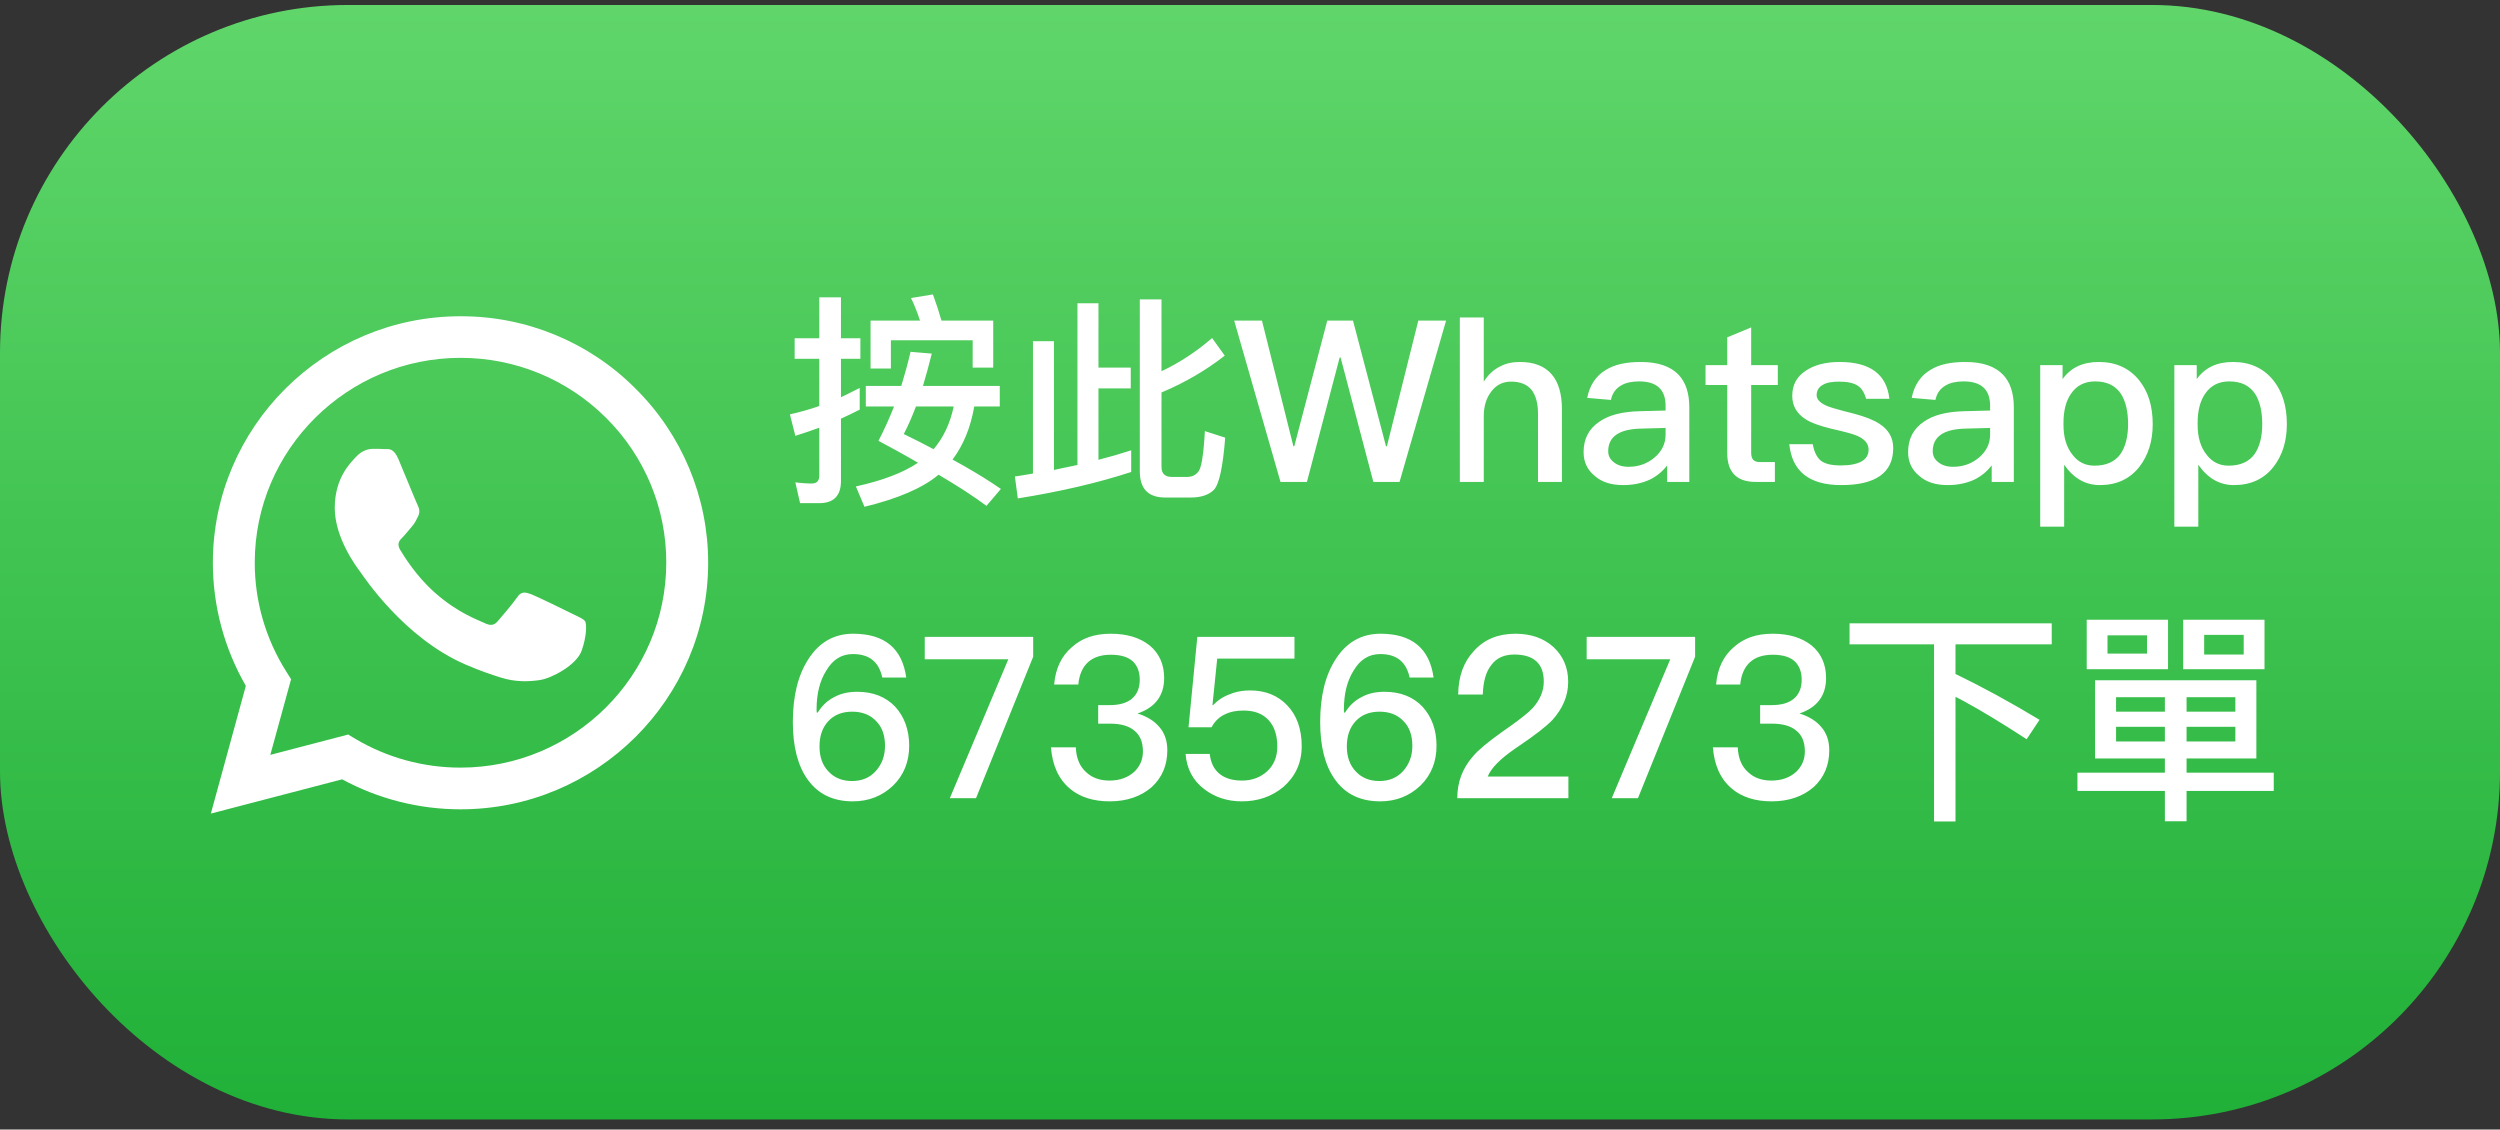 <?xml version="1.0" encoding="UTF-8"?>
<svg width="166px" height="75px" viewBox="0 0 166 75" version="1.1" xmlns="http://www.w3.org/2000/svg" xmlns:xlink="http://www.w3.org/1999/xlink">
    <rect x="0" y="0" width="166" height="75" fill="#333333" stroke="none"/>
    <!-- Generator: Sketch 59.1 (86144) - https://sketch.com -->
    <title>Group 28</title>
    <desc>Created with Sketch.</desc>
    <defs>
        <linearGradient x1="100%" y1="100%" x2="100%" y2="0%" id="linearGradient-1">
            <stop stop-color="#20B038" offset="0%"></stop>
            <stop stop-color="#60D66A" offset="100%"></stop>
        </linearGradient>
    </defs>
    <g id="Amazon-Browser" stroke="none" stroke-width="1" fill="none" fill-rule="evenodd">
        <g id="Group-28" fill-rule="nonzero">
            <g id="whatsAppLogotype">
                <rect id="Rectangle" fill="url(#linearGradient-1)" x="0" y="0.331" width="166" height="74" rx="23.1"></rect>
                <path d="M42.198,25.802 C39.126,22.715 34.939,20.985 30.574,21 C21.518,21 14.142,28.343 14.134,37.358 C14.134,40.245 14.891,43.054 16.324,45.541 L14,54.022 L22.716,51.747 C25.127,53.053 27.829,53.738 30.574,53.739 L30.582,53.739 C39.637,53.739 47.014,46.395 47.022,37.373 C47.026,33.03 45.29,28.865 42.198,25.802 Z M30.574,50.97 C28.115,50.97 25.711,50.311 23.615,49.071 L23.119,48.773 L17.949,50.123 L19.328,45.101 L19.004,44.583 C17.636,42.417 16.911,39.909 16.916,37.35 C16.916,29.866 23.047,23.761 30.582,23.761 C34.208,23.755 37.686,25.189 40.244,27.747 C42.811,30.294 44.249,33.757 44.24,37.365 C44.232,44.874 38.101,50.97 30.574,50.97 Z M38.069,40.787 C37.659,40.582 35.641,39.594 35.263,39.452 C34.885,39.319 34.609,39.248 34.341,39.657 C34.065,40.065 33.277,40.99 33.04,41.257 C32.804,41.532 32.56,41.563 32.15,41.36 C31.74,41.155 30.416,40.724 28.848,39.327 C27.627,38.245 26.806,36.903 26.563,36.495 C26.326,36.088 26.539,35.867 26.744,35.664 C26.925,35.482 27.153,35.186 27.359,34.949 C27.564,34.714 27.633,34.541 27.768,34.267 C27.902,33.992 27.839,33.757 27.736,33.553 C27.633,33.348 26.814,31.332 26.468,30.517 C26.136,29.717 25.798,29.826 25.546,29.818 C25.309,29.803 25.033,29.803 24.757,29.803 C24.482,29.803 24.041,29.906 23.662,30.312 C23.285,30.721 22.228,31.709 22.228,33.726 C22.228,35.741 23.702,37.679 23.907,37.954 C24.112,38.228 26.798,42.356 30.921,44.129 C31.898,44.552 32.663,44.803 33.261,44.992 C34.246,45.305 35.137,45.258 35.846,45.156 C36.634,45.039 38.273,44.168 38.62,43.211 C38.96,42.253 38.96,41.437 38.857,41.264 C38.754,41.093 38.479,40.991 38.069,40.786 L38.069,40.787 Z" id="Shape" fill="#FFFFFF"></path>
            </g>
            <path d="M65.95,21.29 L62.515,21.29 C62.335,20.66 62.14,20.075 61.945,19.55 L60.49,19.79 C60.715,20.24 60.91,20.75 61.09,21.29 L57.805,21.29 L57.805,24.47 L59.155,24.47 L59.155,22.595 L64.585,22.595 L64.585,24.41 L65.95,24.41 L65.95,21.29 Z M60.46,23.36 C60.28,24.14 60.07,24.89 59.845,25.625 L57.49,25.625 L57.49,26.99 L59.365,26.99 C59.05,27.785 58.705,28.55 58.33,29.27 L59.418,29.858 C59.949,30.149 60.46,30.437 60.955,30.725 C59.98,31.385 58.6,31.91 56.83,32.3 L57.4,33.65 C59.62,33.11 61.27,32.405 62.32,31.52 C63.595,32.27 64.66,32.96 65.5,33.59 L66.46,32.465 L65.936,32.112 C65.199,31.629 64.306,31.091 63.25,30.515 C63.97,29.555 64.45,28.385 64.69,26.99 L66.385,26.99 L66.385,25.625 L61.285,25.625 C61.48,24.98 61.675,24.26 61.87,23.48 L60.46,23.36 Z M63.325,26.99 C63.085,28.13 62.635,29.075 61.99,29.825 C61.375,29.495 60.715,29.165 60.01,28.82 C60.28,28.31 60.55,27.695 60.82,26.99 L63.325,26.99 Z M54.4,33.41 C55.36,33.41 55.84,32.915 55.84,31.94 L55.84,27.8 C56.245,27.62 56.665,27.41 57.085,27.2 L57.085,25.76 L56.256,26.176 C56.118,26.243 55.98,26.31 55.84,26.375 L55.84,23.825 L57.13,23.825 L57.13,22.46 L55.84,22.46 L55.84,19.745 L54.4,19.745 L54.4,22.46 L52.765,22.46 L52.765,23.825 L54.4,23.825 L54.4,26.96 C53.755,27.185 53.11,27.365 52.45,27.515 L52.81,28.94 C53.335,28.775 53.86,28.595 54.4,28.4 L54.4,31.58 C54.4,31.925 54.235,32.105 53.905,32.105 C53.545,32.105 53.185,32.075 52.81,32.03 L53.125,33.41 L54.4,33.41 Z M71.543,20.135 L71.543,30.875 L70.514,31.089 C70.339,31.127 70.162,31.165 69.983,31.205 L69.983,22.655 L68.588,22.655 L68.588,31.445 L67.799,31.576 C67.664,31.598 67.528,31.62 67.388,31.64 L67.582,33.095 C70.403,32.645 72.907,32.06 75.112,31.34 L75.112,29.9 C74.422,30.125 73.703,30.335 72.938,30.53 L72.938,25.79 L75.082,25.79 L75.082,24.41 L72.938,24.41 L72.938,20.135 L71.543,20.135 Z M80.483,22.445 C79.463,23.33 78.353,24.065 77.123,24.65 L77.123,19.88 L75.683,19.88 L75.683,31.295 C75.683,32.45 76.237,33.035 77.362,33.035 L79.073,33.035 C79.763,33.035 80.272,32.855 80.603,32.525 C80.963,32.135 81.203,30.98 81.353,29.06 L80.002,28.625 L79.972,29.149 C79.893,30.307 79.768,31.017 79.597,31.28 C79.418,31.535 79.162,31.67 78.802,31.67 L77.828,31.67 C77.347,31.67 77.123,31.445 77.123,30.995 L77.123,26.06 C78.698,25.4 80.093,24.575 81.323,23.615 L80.483,22.445 Z M81.95,21.29 L85.025,32 L86.78,32 L88.955,23.735 L89.015,23.735 L91.19,32 L92.93,32 L96.02,21.29 L94.175,21.29 L92.09,29.63 L92.03,29.63 L89.84,21.29 L88.13,21.29 L85.94,29.63 L85.88,29.63 L83.795,21.29 L81.95,21.29 Z M96.933,21.08 L96.933,32 L98.522,32 L98.522,27.65 C98.522,26.975 98.688,26.42 99.032,25.985 C99.362,25.55 99.797,25.34 100.338,25.34 C100.938,25.34 101.403,25.52 101.703,25.895 C101.972,26.255 102.123,26.765 102.123,27.455 L102.123,32 L103.713,32 L103.713,27.185 C103.713,26.165 103.487,25.385 103.037,24.86 C102.558,24.305 101.853,24.035 100.922,24.035 C100.427,24.035 99.993,24.125 99.603,24.335 C99.168,24.545 98.808,24.89 98.522,25.34 L98.522,21.08 L96.933,21.08 Z M108.945,24.035 C107.985,24.035 107.205,24.2 106.635,24.56 C105.975,24.95 105.555,25.58 105.39,26.42 L106.965,26.555 C107.055,26.12 107.28,25.805 107.64,25.595 C107.94,25.415 108.345,25.325 108.84,25.325 C110.01,25.325 110.595,25.865 110.595,26.945 L110.595,27.26 L108.855,27.305 C107.715,27.335 106.815,27.56 106.185,28.01 C105.495,28.475 105.15,29.15 105.15,30.02 C105.15,30.665 105.39,31.19 105.885,31.595 C106.335,32 106.965,32.21 107.775,32.21 C108.465,32.21 109.065,32.075 109.575,31.835 C110.025,31.61 110.4,31.295 110.7,30.905 L110.7,32 L112.17,32 L112.17,27.05 C112.17,26.105 111.93,25.385 111.465,24.89 C110.925,24.32 110.085,24.035 108.945,24.035 Z M110.595,28.415 L110.595,28.865 C110.595,29.465 110.34,29.975 109.86,30.38 C109.38,30.785 108.81,30.995 108.135,30.995 C107.73,30.995 107.4,30.89 107.16,30.695 C106.905,30.5 106.785,30.26 106.785,29.96 C106.785,29 107.505,28.49 108.96,28.46 L110.595,28.415 Z M116.278,21.74 L114.688,22.4 L114.688,24.245 L113.248,24.245 L113.248,25.565 L114.688,25.565 L114.688,30.065 C114.688,30.68 114.823,31.145 115.123,31.475 C115.422,31.82 115.918,32 116.578,32 L117.853,32 L117.853,30.68 L116.832,30.68 C116.638,30.68 116.502,30.62 116.412,30.53 C116.323,30.425 116.278,30.275 116.278,30.065 L116.278,25.565 L118.047,25.565 L118.047,24.245 L116.278,24.245 L116.278,21.74 Z M122.155,24.035 C121.225,24.035 120.46,24.23 119.875,24.635 C119.29,25.025 119.005,25.58 119.005,26.285 C119.005,26.945 119.305,27.47 119.905,27.845 C120.229,28.061 120.784,28.265 121.559,28.457 L122.269,28.624 C122.819,28.759 123.193,28.874 123.385,28.97 C123.835,29.18 124.075,29.48 124.075,29.855 C124.075,30.545 123.445,30.905 122.215,30.905 C121.615,30.905 121.195,30.8 120.925,30.605 C120.655,30.395 120.46,30.02 120.37,29.495 L118.81,29.495 C118.99,31.295 120.13,32.21 122.26,32.21 C124.555,32.21 125.71,31.385 125.71,29.75 C125.71,29.06 125.395,28.52 124.78,28.13 C124.407,27.89 123.844,27.662 123.102,27.467 L122.379,27.283 C121.841,27.141 121.471,27.026 121.255,26.93 C120.835,26.735 120.625,26.51 120.625,26.24 C120.625,25.94 120.76,25.7 121.045,25.55 C121.285,25.4 121.645,25.34 122.125,25.34 C122.665,25.34 123.085,25.43 123.355,25.61 C123.61,25.775 123.79,26.06 123.91,26.48 L125.455,26.48 C125.275,24.845 124.165,24.035 122.155,24.035 Z M130.493,24.035 C129.532,24.035 128.752,24.2 128.183,24.56 C127.522,24.95 127.103,25.58 126.938,26.42 L128.512,26.555 C128.602,26.12 128.827,25.805 129.188,25.595 C129.488,25.415 129.893,25.325 130.387,25.325 C131.558,25.325 132.143,25.865 132.143,26.945 L132.143,27.26 L130.403,27.305 C129.262,27.335 128.363,27.56 127.733,28.01 C127.043,28.475 126.698,29.15 126.698,30.02 C126.698,30.665 126.938,31.19 127.433,31.595 C127.882,32 128.512,32.21 129.322,32.21 C130.012,32.21 130.613,32.075 131.123,31.835 C131.572,31.61 131.947,31.295 132.248,30.905 L132.248,32 L133.718,32 L133.718,27.05 C133.718,26.105 133.477,25.385 133.012,24.89 C132.472,24.32 131.632,24.035 130.493,24.035 Z M132.143,28.415 L132.143,28.865 C132.143,29.465 131.887,29.975 131.407,30.38 C130.928,30.785 130.357,30.995 129.683,30.995 C129.278,30.995 128.947,30.89 128.708,30.695 C128.452,30.5 128.333,30.26 128.333,29.96 C128.333,29 129.053,28.49 130.507,28.46 L132.143,28.415 Z M139.355,24.035 C138.305,24.035 137.495,24.41 136.955,25.175 L136.955,24.245 L135.47,24.245 L135.47,34.97 L137.06,34.97 L137.06,30.86 C137.69,31.76 138.47,32.21 139.43,32.21 C140.54,32.21 141.425,31.805 142.055,30.995 C142.64,30.245 142.94,29.3 142.94,28.16 C142.94,26.96 142.64,26 142.04,25.25 C141.38,24.44 140.495,24.035 139.355,24.035 Z M139.115,25.325 C139.895,25.325 140.465,25.595 140.84,26.165 C141.14,26.645 141.305,27.305 141.305,28.16 C141.305,29.015 141.125,29.675 140.795,30.155 C140.42,30.665 139.85,30.92 139.07,30.92 C138.47,30.92 137.99,30.68 137.63,30.215 C137.21,29.705 137.015,29.03 137.015,28.205 L137.015,28.07 C137.015,27.275 137.18,26.63 137.51,26.15 C137.885,25.595 138.425,25.325 139.115,25.325 Z M148.262,24.035 C147.213,24.035 146.403,24.41 145.863,25.175 L145.863,24.245 L144.377,24.245 L144.377,34.97 L145.968,34.97 L145.968,30.86 C146.597,31.76 147.377,32.21 148.338,32.21 C149.447,32.21 150.333,31.805 150.963,30.995 C151.548,30.245 151.847,29.3 151.847,28.16 C151.847,26.96 151.548,26 150.947,25.25 C150.287,24.44 149.403,24.035 148.262,24.035 Z M148.023,25.325 C148.803,25.325 149.373,25.595 149.748,26.165 C150.048,26.645 150.213,27.305 150.213,28.16 C150.213,29.015 150.032,29.675 149.702,30.155 C149.327,30.665 148.757,30.92 147.977,30.92 C147.377,30.92 146.898,30.68 146.537,30.215 C146.118,29.705 145.923,29.03 145.923,28.205 L145.923,28.07 C145.923,27.275 146.088,26.63 146.417,26.15 C146.792,25.595 147.333,25.325 148.023,25.325 Z M56.65,42.08 C55.42,42.08 54.43,42.62 53.71,43.715 C52.99,44.795 52.645,46.205 52.645,47.945 C52.645,49.58 52.975,50.855 53.635,51.77 C54.325,52.73 55.315,53.21 56.635,53.21 C57.685,53.21 58.585,52.85 59.305,52.16 C60.01,51.47 60.37,50.585 60.37,49.52 C60.37,48.47 60.055,47.6 59.44,46.925 C58.81,46.265 57.97,45.935 56.92,45.935 C56.35,45.935 55.855,46.04 55.435,46.265 C54.97,46.49 54.595,46.835 54.295,47.315 L54.235,47.315 C54.225,47.255 54.222,47.208 54.221,47.171 L54.22,47.12 C54.22,46.07 54.43,45.215 54.865,44.525 C55.3,43.79 55.885,43.43 56.635,43.43 C57.715,43.43 58.36,43.94 58.585,44.99 L60.175,44.99 C59.905,43.04 58.72,42.08 56.65,42.08 Z M56.59,47.255 C57.25,47.255 57.79,47.465 58.18,47.885 C58.57,48.275 58.765,48.83 58.765,49.52 C58.765,50.195 58.555,50.75 58.15,51.2 C57.76,51.635 57.235,51.86 56.575,51.86 C55.93,51.86 55.405,51.65 55.015,51.23 C54.61,50.81 54.415,50.255 54.415,49.565 C54.415,48.86 54.61,48.305 55,47.885 C55.39,47.465 55.915,47.255 56.59,47.255 Z M61.403,42.29 L61.403,43.775 L66.953,43.775 L63.068,53 L64.808,53 L68.603,43.61 L68.603,42.29 L61.403,42.29 Z M73.745,42.08 C72.695,42.08 71.84,42.365 71.18,42.965 C70.475,43.565 70.085,44.39 69.995,45.455 L71.6,45.455 C71.66,44.795 71.885,44.3 72.245,43.97 C72.605,43.64 73.115,43.475 73.76,43.475 C74.39,43.475 74.885,43.61 75.215,43.91 C75.515,44.195 75.68,44.6 75.68,45.14 C75.68,45.68 75.5,46.1 75.17,46.385 C74.84,46.67 74.345,46.82 73.685,46.82 L72.92,46.82 L72.92,48.05 L73.7,48.05 C74.405,48.05 74.945,48.2 75.305,48.5 C75.695,48.8 75.89,49.265 75.89,49.895 C75.89,50.435 75.695,50.87 75.335,51.23 C74.915,51.62 74.36,51.83 73.67,51.83 C73.04,51.83 72.53,51.65 72.14,51.29 C71.69,50.9 71.465,50.345 71.435,49.625 L69.785,49.625 C69.875,50.825 70.295,51.74 71.045,52.37 C71.705,52.925 72.59,53.21 73.685,53.21 C74.825,53.21 75.77,52.88 76.49,52.25 C77.165,51.62 77.51,50.81 77.51,49.82 C77.51,49.19 77.33,48.665 76.97,48.26 C76.64,47.87 76.16,47.57 75.53,47.375 C76.7,46.985 77.3,46.19 77.3,45.02 C77.3,44.105 76.97,43.385 76.34,42.86 C75.68,42.335 74.825,42.08 73.745,42.08 Z M79.502,42.29 L78.918,48.29 L80.448,48.29 C80.657,47.9 80.942,47.615 81.332,47.435 C81.692,47.255 82.097,47.18 82.578,47.18 C83.297,47.18 83.838,47.39 84.228,47.81 C84.618,48.23 84.812,48.815 84.812,49.565 C84.812,50.255 84.588,50.795 84.138,51.215 C83.688,51.62 83.132,51.83 82.472,51.83 C81.873,51.83 81.392,51.695 81.032,51.425 C80.627,51.125 80.388,50.66 80.328,50.06 L78.722,50.06 C78.797,51.05 79.218,51.845 79.983,52.415 C80.672,52.94 81.498,53.21 82.457,53.21 C83.522,53.21 84.438,52.895 85.203,52.265 C86.013,51.56 86.433,50.66 86.433,49.55 C86.433,48.395 86.103,47.495 85.472,46.835 C84.843,46.175 84.017,45.845 83.013,45.845 C82.612,45.845 82.233,45.897 81.892,46.01 L81.692,46.085 C81.257,46.235 80.882,46.475 80.552,46.82 L80.507,46.82 L80.823,43.73 L85.953,43.73 L85.953,42.29 L79.502,42.29 Z M91.665,42.08 C90.435,42.08 89.445,42.62 88.725,43.715 C88.005,44.795 87.66,46.205 87.66,47.945 C87.66,49.58 87.99,50.855 88.65,51.77 C89.34,52.73 90.33,53.21 91.65,53.21 C92.7,53.21 93.6,52.85 94.32,52.16 C95.025,51.47 95.385,50.585 95.385,49.52 C95.385,48.47 95.07,47.6 94.455,46.925 C93.825,46.265 92.985,45.935 91.935,45.935 C91.365,45.935 90.87,46.04 90.45,46.265 C89.985,46.49 89.61,46.835 89.31,47.315 L89.25,47.315 C89.24,47.255 89.237,47.208 89.236,47.171 L89.235,47.12 C89.235,46.07 89.445,45.215 89.88,44.525 C90.315,43.79 90.9,43.43 91.65,43.43 C92.73,43.43 93.375,43.94 93.6,44.99 L95.19,44.99 C94.92,43.04 93.735,42.08 91.665,42.08 Z M91.605,47.255 C92.265,47.255 92.805,47.465 93.195,47.885 C93.585,48.275 93.78,48.83 93.78,49.52 C93.78,50.195 93.57,50.75 93.165,51.2 C92.775,51.635 92.25,51.86 91.59,51.86 C90.945,51.86 90.42,51.65 90.03,51.23 C89.625,50.81 89.43,50.255 89.43,49.565 C89.43,48.86 89.625,48.305 90.015,47.885 C90.405,47.465 90.93,47.255 91.605,47.255 Z M100.618,42.08 C99.478,42.08 98.547,42.455 97.858,43.235 C97.183,43.955 96.838,44.915 96.823,46.115 L98.457,46.115 C98.487,45.245 98.668,44.6 99.028,44.15 C99.373,43.685 99.882,43.46 100.558,43.46 C101.188,43.46 101.683,43.61 102.013,43.91 C102.343,44.21 102.507,44.66 102.507,45.26 C102.507,45.89 102.252,46.475 101.772,47.015 C101.472,47.33 100.963,47.735 100.243,48.245 L99.747,48.593 C98.805,49.266 98.162,49.796 97.828,50.195 C97.108,51.005 96.763,51.935 96.763,53 L104.142,53 L104.142,51.56 L98.787,51.56 C98.996,51.017 99.606,50.396 100.617,49.698 L100.858,49.535 C101.922,48.815 102.657,48.245 103.078,47.81 C103.767,47.045 104.127,46.205 104.127,45.275 C104.127,44.33 103.797,43.565 103.153,42.965 C102.493,42.365 101.638,42.08 100.618,42.08 Z M105.355,42.29 L105.355,43.775 L110.905,43.775 L107.02,53 L108.76,53 L112.555,43.61 L112.555,42.29 L105.355,42.29 Z M117.698,42.08 C116.647,42.08 115.793,42.365 115.132,42.965 C114.427,43.565 114.037,44.39 113.948,45.455 L115.552,45.455 C115.612,44.795 115.838,44.3 116.198,43.97 C116.558,43.64 117.067,43.475 117.713,43.475 C118.343,43.475 118.838,43.61 119.168,43.91 C119.468,44.195 119.632,44.6 119.632,45.14 C119.632,45.68 119.453,46.1 119.123,46.385 C118.793,46.67 118.297,46.82 117.638,46.82 L116.873,46.82 L116.873,48.05 L117.653,48.05 C118.358,48.05 118.897,48.2 119.257,48.5 C119.647,48.8 119.843,49.265 119.843,49.895 C119.843,50.435 119.647,50.87 119.287,51.23 C118.868,51.62 118.312,51.83 117.623,51.83 C116.993,51.83 116.483,51.65 116.093,51.29 C115.642,50.9 115.418,50.345 115.388,49.625 L113.737,49.625 C113.828,50.825 114.248,51.74 114.998,52.37 C115.657,52.925 116.543,53.21 117.638,53.21 C118.778,53.21 119.722,52.88 120.442,52.25 C121.118,51.62 121.463,50.81 121.463,49.82 C121.463,49.19 121.282,48.665 120.922,48.26 C120.593,47.87 120.112,47.57 119.483,47.375 C120.653,46.985 121.252,46.19 121.252,45.02 C121.252,44.105 120.922,43.385 120.293,42.86 C119.632,42.335 118.778,42.08 117.698,42.08 Z M122.81,41.39 L122.81,42.785 L128.42,42.785 L128.42,54.545 L129.845,54.545 L129.845,46.265 L130.404,46.56 C131.561,47.186 132.95,48.031 134.57,49.085 L135.425,47.795 C133.535,46.655 131.675,45.635 129.845,44.75 L129.845,42.785 L136.235,42.785 L136.235,41.39 L122.81,41.39 Z M138.558,41.15 L138.558,44.435 L143.958,44.435 L143.958,41.15 L138.558,41.15 Z M142.562,43.4 L139.938,43.4 L139.938,42.185 L142.562,42.185 L142.562,43.4 Z M144.963,41.15 L144.963,44.435 L150.363,44.435 L150.363,41.15 L144.963,41.15 Z M148.982,43.46 L146.357,43.46 L146.357,42.155 L148.982,42.155 L148.982,43.46 Z M139.113,45.17 L139.113,50.36 L143.748,50.36 L143.748,51.305 L137.942,51.305 L137.942,52.52 L143.748,52.52 L143.748,54.53 L145.188,54.53 L145.188,52.52 L150.977,52.52 L150.977,51.305 L145.188,51.305 L145.188,50.36 L149.822,50.36 L149.822,45.17 L139.113,45.17 Z M148.428,49.235 L145.188,49.235 L145.188,48.26 L148.428,48.26 L148.428,49.235 Z M143.748,49.235 L140.507,49.235 L140.507,48.26 L143.748,48.26 L143.748,49.235 Z M140.507,47.255 L140.507,46.295 L143.748,46.295 L143.748,47.255 L140.507,47.255 Z M145.188,46.295 L148.428,46.295 L148.428,47.255 L145.188,47.255 L145.188,46.295 Z" id="按此Whatsapp67356273下單" fill="#FFFFFF"></path>
        </g>
    </g>
</svg>